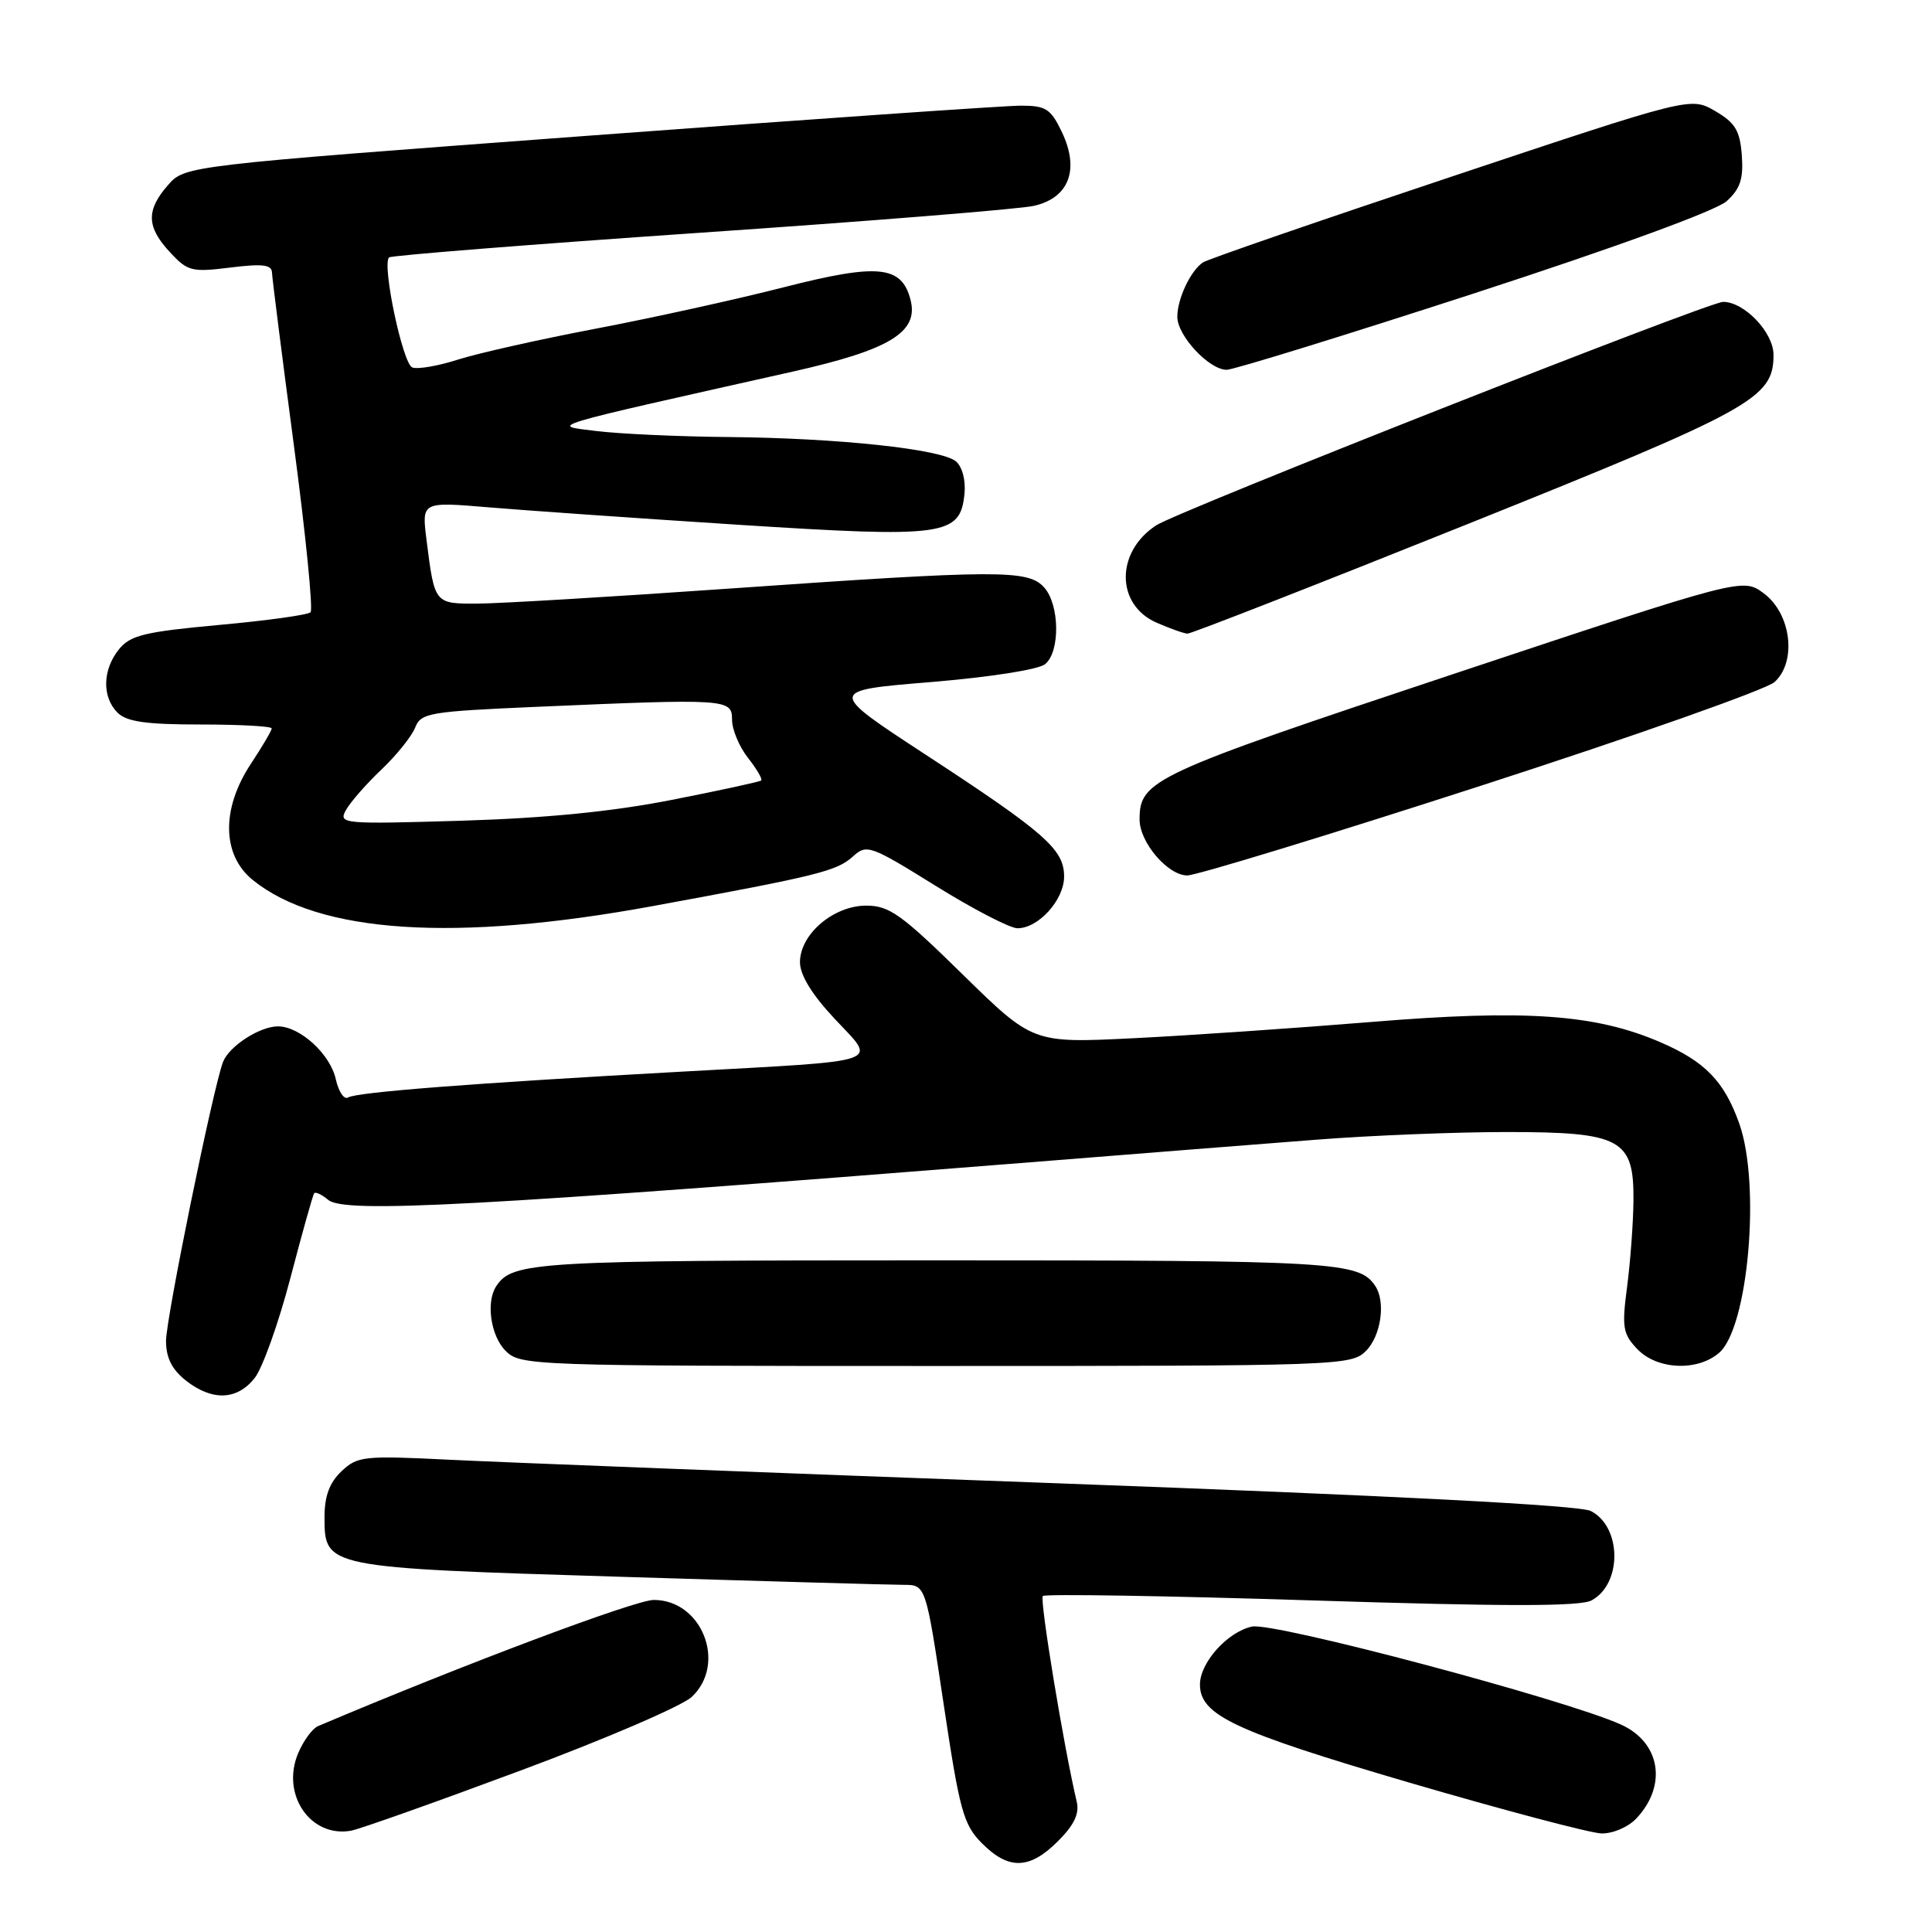 <?xml version="1.0" encoding="UTF-8" standalone="no"?>
<!DOCTYPE svg PUBLIC "-//W3C//DTD SVG 1.1//EN" "http://www.w3.org/Graphics/SVG/1.1/DTD/svg11.dtd" >
<svg xmlns="http://www.w3.org/2000/svg" xmlns:xlink="http://www.w3.org/1999/xlink" version="1.1" viewBox="0 0 256 256">
 <g >
 <path fill="currentColor"
d=" M 140.18 243.97 C 142.34 241.82 143.05 240.31 142.67 238.72 C 140.98 231.62 137.73 211.93 138.18 211.48 C 138.48 211.19 154.49 211.45 173.76 212.06 C 199.55 212.88 209.36 212.88 210.89 212.06 C 214.97 209.87 214.90 202.30 210.78 200.21 C 209.28 199.46 184.90 198.19 140.00 196.54 C 102.33 195.16 66.10 193.75 59.50 193.42 C 48.19 192.86 47.37 192.95 45.25 194.95 C 43.66 196.46 43.00 198.23 43.00 201.02 C 43.00 207.72 43.04 207.73 82.16 208.93 C 101.22 209.52 118.13 210.00 119.74 210.00 C 122.67 210.00 122.67 210.00 125.03 225.75 C 127.16 239.96 127.65 241.77 130.12 244.25 C 133.64 247.80 136.43 247.73 140.18 243.97 Z  M 68.91 234.63 C 80.14 230.46 90.38 226.05 91.66 224.85 C 96.34 220.46 93.03 212.00 86.63 212.00 C 84.17 212.00 61.39 220.56 42.14 228.72 C 41.39 229.04 40.20 230.66 39.50 232.33 C 37.21 237.78 41.14 243.53 46.50 242.58 C 47.60 242.39 57.69 238.81 68.91 234.63 Z  M 216.86 240.92 C 220.95 236.53 220.00 230.87 214.78 228.51 C 207.38 225.17 168.73 214.90 165.89 215.53 C 162.64 216.24 159.00 220.30 159.00 223.21 C 159.00 227.27 163.55 229.40 186.69 236.19 C 199.24 239.86 210.72 242.90 212.21 242.94 C 213.73 242.97 215.77 242.09 216.86 240.92 Z  M 33.75 182.59 C 34.79 181.27 36.92 175.30 38.48 169.34 C 40.04 163.38 41.46 158.32 41.63 158.11 C 41.81 157.89 42.65 158.29 43.49 158.99 C 45.66 160.79 62.67 159.88 136.50 154.01 C 150.25 152.91 167.35 151.56 174.50 151.01 C 181.65 150.45 192.96 150.00 199.64 150.00 C 214.85 150.00 216.53 150.92 216.44 159.16 C 216.41 162.10 216.03 167.20 215.60 170.50 C 214.89 175.87 215.03 176.74 216.94 178.75 C 219.55 181.50 224.91 181.75 227.80 179.25 C 231.65 175.92 233.32 156.98 230.47 148.90 C 228.48 143.28 225.93 140.64 219.96 138.08 C 211.37 134.38 202.11 133.74 181.79 135.41 C 171.73 136.23 157.51 137.21 150.18 137.57 C 136.86 138.23 136.86 138.23 127.56 129.12 C 119.44 121.15 117.83 120.00 114.78 120.00 C 110.44 120.00 106.00 123.79 106.00 127.50 C 106.00 129.19 107.58 131.78 110.60 135.00 C 116.21 141.00 117.71 140.48 90.50 141.99 C 62.60 143.53 47.26 144.72 46.13 145.42 C 45.60 145.75 44.87 144.67 44.50 143.02 C 43.77 139.68 39.75 136.00 36.83 136.00 C 34.41 136.00 30.35 138.63 29.55 140.72 C 28.24 144.14 22.00 174.67 22.00 177.68 C 22.00 179.92 22.78 181.46 24.63 182.93 C 28.12 185.67 31.42 185.55 33.75 182.59 Z  M 181.00 179.00 C 182.99 177.01 183.64 172.50 182.23 170.40 C 180.08 167.18 177.05 167.00 124.00 167.00 C 70.95 167.00 67.92 167.18 65.77 170.40 C 64.36 172.50 65.01 177.01 67.00 179.00 C 68.95 180.95 70.33 181.00 124.00 181.00 C 177.67 181.00 179.05 180.95 181.00 179.00 Z  M 86.50 120.06 C 108.45 116.03 110.87 115.43 113.04 113.47 C 114.84 111.83 115.34 112.01 123.98 117.38 C 128.95 120.47 133.83 123.00 134.82 123.00 C 137.61 123.00 141.00 119.24 141.00 116.15 C 141.00 112.55 138.54 110.38 122.58 99.95 C 109.66 91.50 109.66 91.50 123.32 90.38 C 131.16 89.73 137.63 88.72 138.49 88.00 C 140.50 86.34 140.41 80.11 138.35 77.83 C 136.21 75.47 132.38 75.49 96.50 78.00 C 81.10 79.08 66.17 79.97 63.32 79.98 C 57.55 80.00 57.59 80.06 56.51 71.49 C 55.88 66.48 55.88 66.48 64.69 67.22 C 69.54 67.63 84.42 68.67 97.77 69.53 C 125.23 71.29 127.25 71.02 127.80 65.41 C 127.98 63.62 127.50 61.83 126.66 61.13 C 124.70 59.50 110.99 58.04 96.50 57.91 C 89.90 57.85 82.03 57.49 79.00 57.11 C 72.88 56.35 71.46 56.77 105.00 49.25 C 117.88 46.36 121.73 44.03 120.66 39.77 C 119.50 35.18 116.40 34.86 103.87 38.06 C 97.62 39.66 86.42 42.13 79.00 43.54 C 71.58 44.95 63.35 46.80 60.71 47.64 C 58.08 48.49 55.34 48.96 54.63 48.69 C 53.36 48.20 50.59 35.07 51.55 34.11 C 51.82 33.85 70.36 32.38 92.77 30.84 C 115.17 29.31 135.07 27.71 136.98 27.28 C 141.65 26.23 143.08 22.49 140.71 17.51 C 139.23 14.41 138.59 14.00 135.27 14.00 C 133.19 14.00 107.42 15.79 78.00 17.98 C 24.50 21.96 24.50 21.96 22.25 24.54 C 19.34 27.86 19.41 30.07 22.52 33.42 C 24.86 35.95 25.41 36.09 30.52 35.45 C 34.81 34.92 36.01 35.07 36.04 36.13 C 36.07 36.89 37.37 47.17 38.94 59.00 C 40.51 70.83 41.50 80.78 41.15 81.13 C 40.79 81.48 35.33 82.24 29.01 82.81 C 19.14 83.72 17.28 84.17 15.76 86.04 C 13.58 88.74 13.50 92.35 15.57 94.43 C 16.78 95.63 19.33 96.00 26.57 96.00 C 31.76 96.00 36.00 96.23 36.00 96.52 C 36.00 96.81 34.76 98.91 33.25 101.20 C 29.30 107.17 29.40 113.30 33.50 116.61 C 42.26 123.69 60.33 124.87 86.50 120.06 Z  M 196.33 104.08 C 216.59 97.53 234.04 91.36 235.13 90.38 C 238.12 87.68 237.35 81.33 233.71 78.62 C 230.92 76.55 230.92 76.55 192.46 89.35 C 152.66 102.60 151.00 103.37 151.00 108.59 C 151.00 111.62 154.74 116.00 157.32 116.00 C 158.52 116.00 176.07 110.64 196.33 104.08 Z  M 194.35 69.49 C 232.31 54.25 235.00 52.77 235.00 47.02 C 235.00 44.05 231.14 40.00 228.32 40.00 C 226.41 40.00 156.12 67.71 153.20 69.61 C 147.79 73.14 147.84 80.16 153.28 82.52 C 155.05 83.29 156.88 83.94 157.35 83.96 C 157.81 83.98 174.46 77.47 194.35 69.49 Z  M 195.34 38.87 C 214.15 32.75 227.41 27.91 228.80 26.65 C 230.59 25.02 231.03 23.70 230.80 20.58 C 230.55 17.29 229.93 16.27 227.26 14.71 C 224.02 12.83 224.02 12.83 192.26 23.43 C 174.79 29.26 160.00 34.36 159.40 34.77 C 157.76 35.86 156.00 39.59 156.00 41.98 C 156.00 44.48 160.21 49.00 162.54 49.00 C 163.44 49.00 178.20 44.44 195.34 38.87 Z  M 45.82 107.37 C 46.38 106.34 48.49 103.92 50.51 102.00 C 52.54 100.08 54.56 97.56 55.01 96.41 C 55.77 94.46 56.85 94.28 71.07 93.66 C 96.44 92.56 97.00 92.60 97.00 95.37 C 97.00 96.67 97.95 98.94 99.11 100.42 C 100.28 101.90 101.06 103.25 100.86 103.42 C 100.66 103.59 95.33 104.75 89.00 105.99 C 81.15 107.54 72.31 108.41 61.15 108.75 C 45.41 109.22 44.84 109.17 45.82 107.37 Z "/>
</g>
</svg>